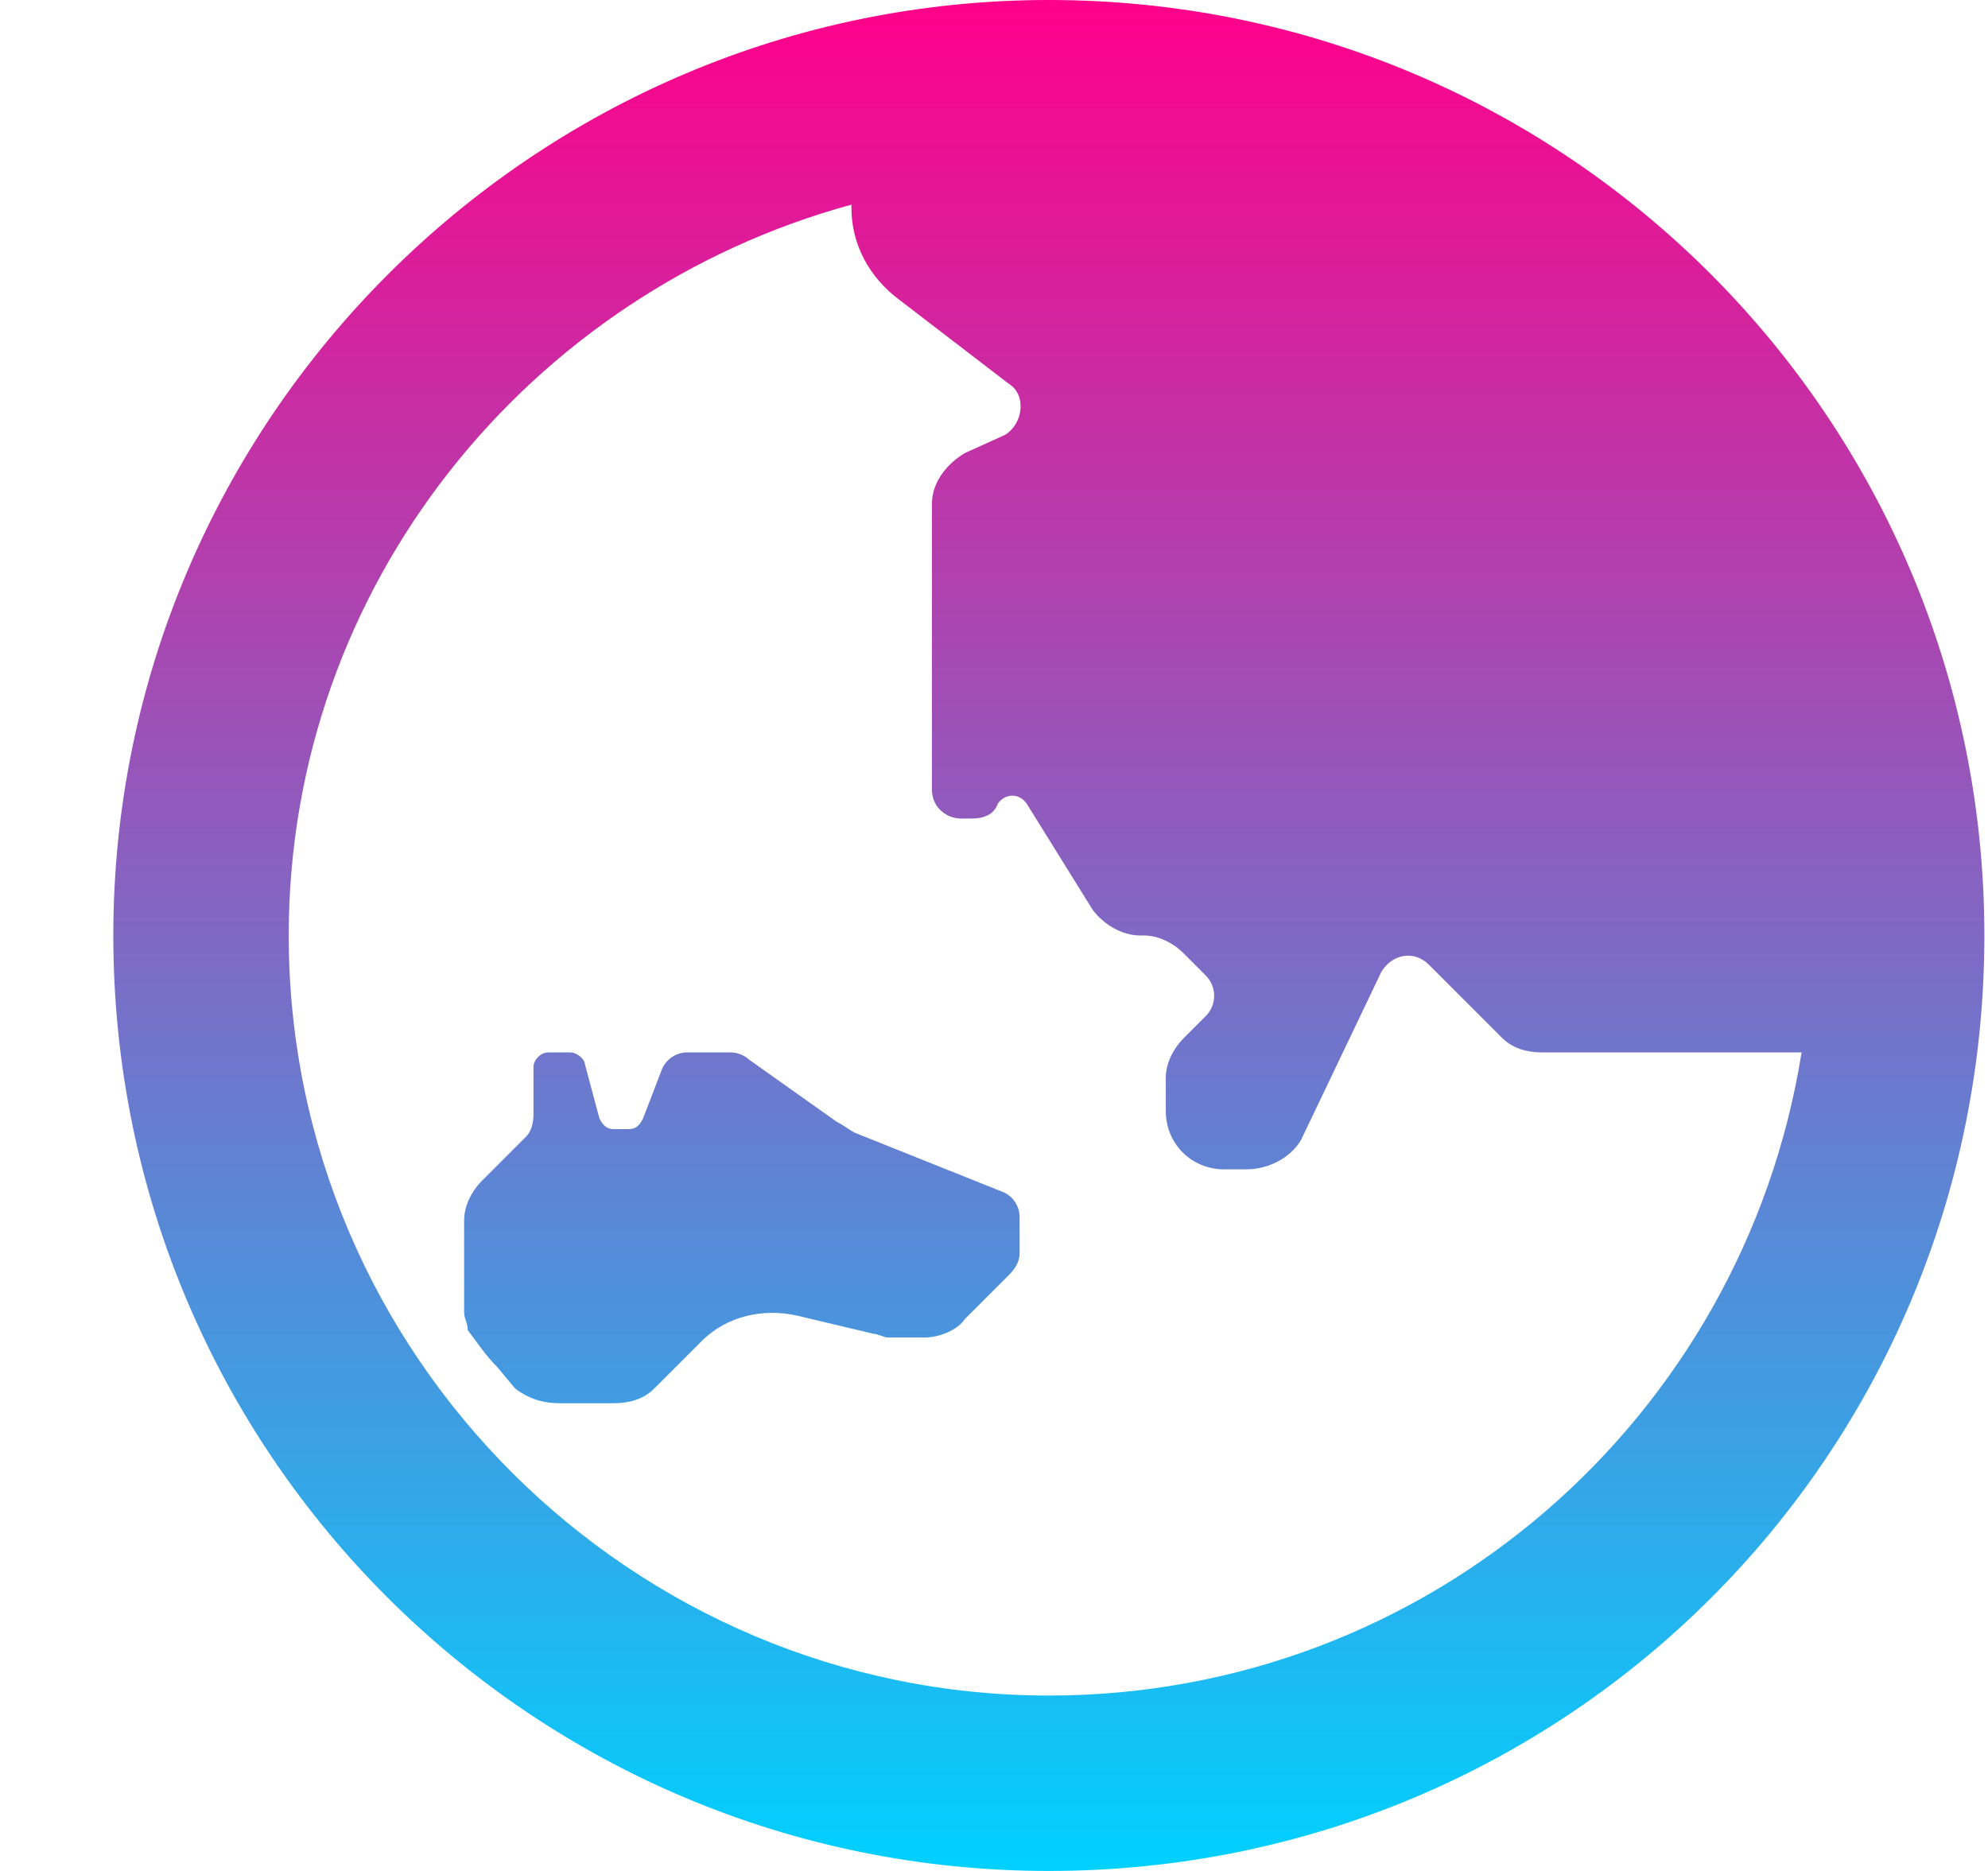 <svg width="17" height="16" viewBox="0 0 17 16" fill="none" xmlns="http://www.w3.org/2000/svg">
<path d="M4.125 10.094L4.5 9.719C4.531 9.688 4.562 9.625 4.562 9.531V9.125C4.562 9.062 4.625 9 4.688 9H4.875C4.938 9 5 9.062 5 9.094L5.125 9.562C5.156 9.625 5.188 9.656 5.25 9.656H5.375C5.438 9.656 5.469 9.625 5.5 9.562L5.656 9.156C5.688 9.062 5.781 9 5.875 9H6.25C6.312 9 6.375 9.031 6.406 9.062L7.156 9.594C7.219 9.625 7.25 9.656 7.312 9.688L8.562 10.188C8.656 10.219 8.719 10.312 8.719 10.406V10.719C8.719 10.781 8.688 10.844 8.625 10.906L8.25 11.281C8.188 11.375 8.031 11.438 7.906 11.438H7.594C7.562 11.438 7.5 11.406 7.469 11.406L6.812 11.25C6.531 11.188 6.219 11.25 6 11.469L5.594 11.875C5.5 11.969 5.375 12 5.25 12H4.781C4.656 12 4.531 11.969 4.406 11.875L4.25 11.688C4.156 11.594 4.094 11.5 4 11.375C4 11.312 3.969 11.281 3.969 11.219V10.438C3.969 10.312 4.031 10.188 4.125 10.094ZM8.969 0C13.406 0 16.969 3.594 16.969 8C16.969 12.438 13.406 16 8.969 16C4.562 16 0.969 12.438 0.969 8C0.969 3.594 4.562 0 8.969 0ZM8.969 14.5C12.219 14.5 14.906 12.125 15.406 9H13.188C13.062 9 12.938 8.969 12.844 8.875L12.219 8.25C12.094 8.125 11.906 8.156 11.812 8.312L11.125 9.75C11.031 9.906 10.844 10 10.656 10H10.469C10.188 10 9.969 9.781 9.969 9.5V9.219C9.969 9.094 10.031 8.969 10.125 8.875L10.312 8.688C10.406 8.594 10.406 8.438 10.312 8.344L10.125 8.156C10.031 8.062 9.906 8 9.781 8H9.75C9.594 8 9.438 7.906 9.344 7.781L8.781 6.875C8.719 6.781 8.594 6.781 8.531 6.875C8.5 6.969 8.406 7 8.312 7H8.219C8.094 7 7.969 6.906 7.969 6.75V4.312C7.969 4.125 8.094 3.969 8.25 3.875L8.594 3.719C8.75 3.625 8.781 3.375 8.625 3.281L7.688 2.562C7.438 2.375 7.281 2.094 7.281 1.781V1.75C4.531 2.5 2.469 5 2.469 8C2.469 11.594 5.406 14.5 8.969 14.5Z" fill="url(#paint0_linear_702_3)"/>
<defs>
<linearGradient id="paint0_linear_702_3" x1="11" y1="0" x2="11" y2="16" gradientUnits="userSpaceOnUse">
<stop stop-color="#FF008A"/>
<stop offset="1" stop-color="#00D1FF"/>
</linearGradient>
</defs>
</svg>
